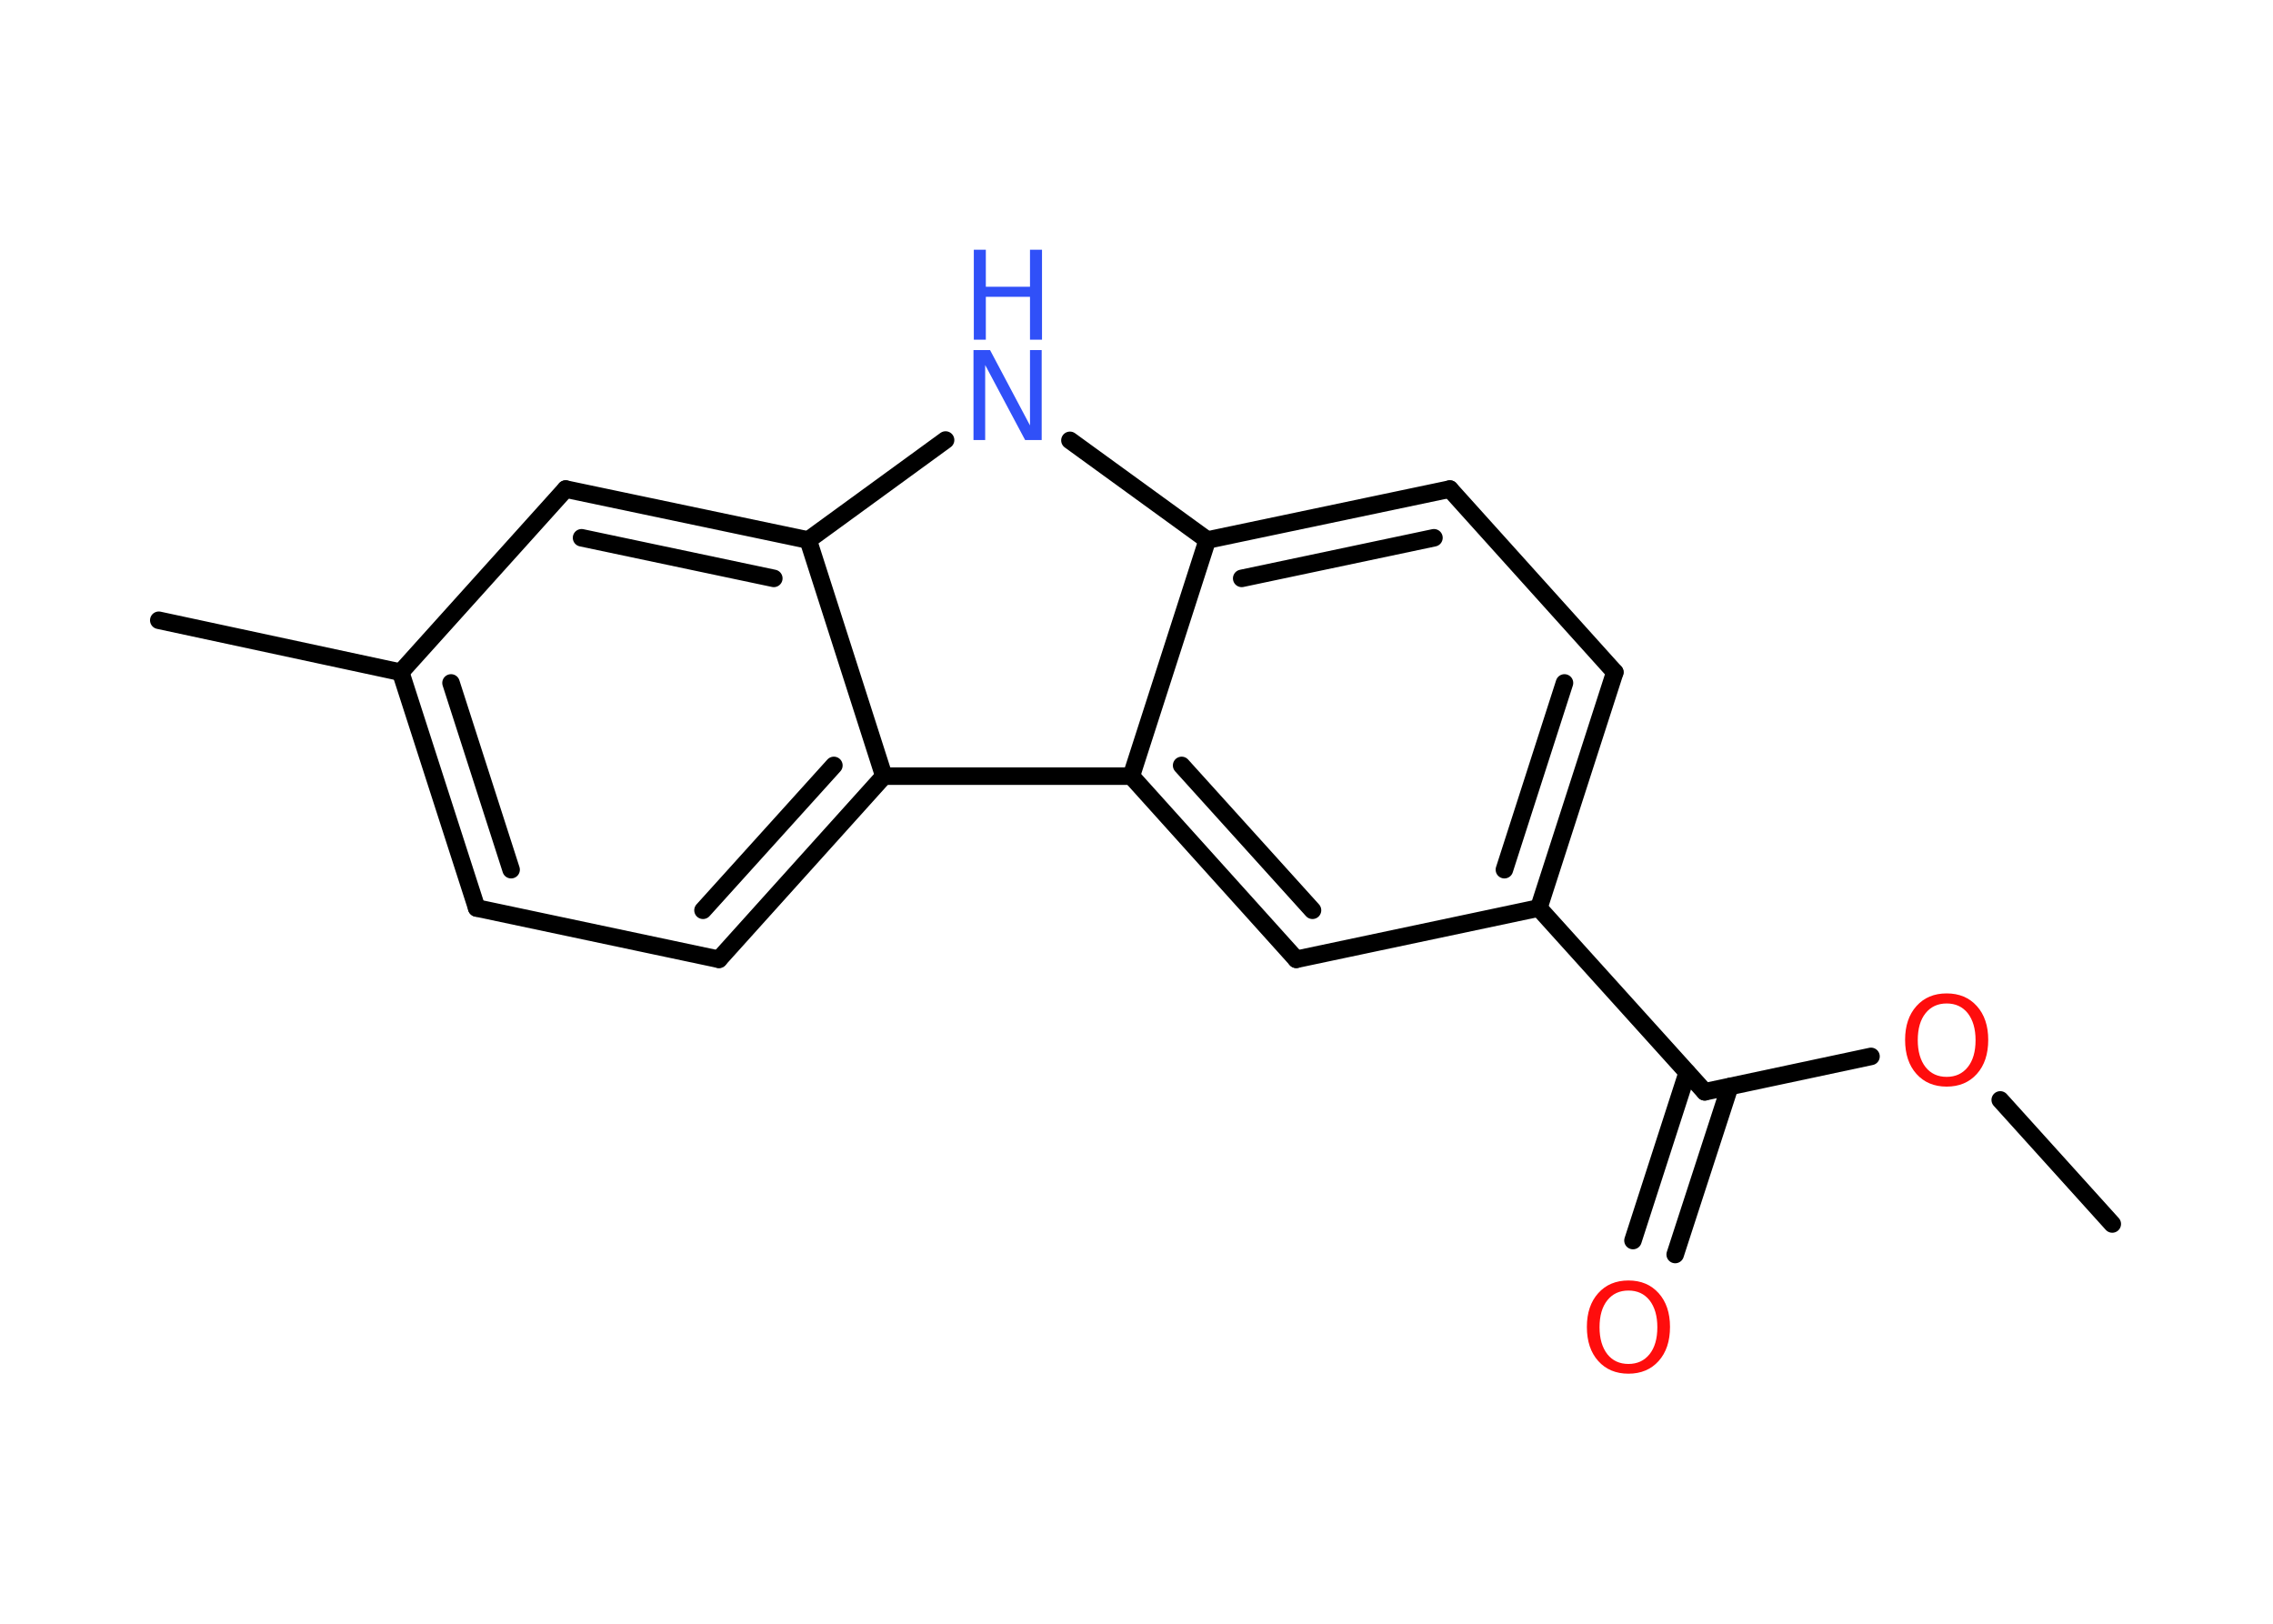 <?xml version='1.0' encoding='UTF-8'?>
<!DOCTYPE svg PUBLIC "-//W3C//DTD SVG 1.1//EN" "http://www.w3.org/Graphics/SVG/1.1/DTD/svg11.dtd">
<svg version='1.2' xmlns='http://www.w3.org/2000/svg' xmlns:xlink='http://www.w3.org/1999/xlink' width='70.0mm' height='50.0mm' viewBox='0 0 70.0 50.0'>
  <desc>Generated by the Chemistry Development Kit (http://github.com/cdk)</desc>
  <g stroke-linecap='round' stroke-linejoin='round' stroke='#000000' stroke-width='.54' fill='#FF0D0D'>
    <rect x='.0' y='.0' width='70.0' height='50.0' fill='#FFFFFF' stroke='none'/>
    <g id='mol1' class='mol'>
      <line id='mol1bnd1' class='bond' x1='65.05' y1='37.69' x2='61.6' y2='33.87'/>
      <line id='mol1bnd2' class='bond' x1='57.62' y1='32.53' x2='52.5' y2='33.62'/>
      <g id='mol1bnd3' class='bond'>
        <line x1='53.27' y1='33.46' x2='51.59' y2='38.63'/>
        <line x1='51.96' y1='33.03' x2='50.29' y2='38.2'/>
      </g>
      <line id='mol1bnd4' class='bond' x1='52.5' y1='33.62' x2='47.39' y2='27.96'/>
      <g id='mol1bnd5' class='bond'>
        <line x1='47.39' y1='27.96' x2='49.73' y2='20.7'/>
        <line x1='46.33' y1='26.78' x2='48.18' y2='21.03'/>
      </g>
      <line id='mol1bnd6' class='bond' x1='49.73' y1='20.7' x2='44.65' y2='15.06'/>
      <g id='mol1bnd7' class='bond'>
        <line x1='44.65' y1='15.06' x2='37.18' y2='16.63'/>
        <line x1='44.16' y1='16.56' x2='38.24' y2='17.81'/>
      </g>
      <line id='mol1bnd8' class='bond' x1='37.18' y1='16.63' x2='32.95' y2='13.56'/>
      <line id='mol1bnd9' class='bond' x1='29.12' y1='13.55' x2='24.89' y2='16.63'/>
      <g id='mol1bnd10' class='bond'>
        <line x1='24.89' y1='16.63' x2='17.42' y2='15.06'/>
        <line x1='23.83' y1='17.81' x2='17.91' y2='16.56'/>
      </g>
      <line id='mol1bnd11' class='bond' x1='17.42' y1='15.06' x2='12.34' y2='20.7'/>
      <line id='mol1bnd12' class='bond' x1='12.34' y1='20.7' x2='4.89' y2='19.1'/>
      <g id='mol1bnd13' class='bond'>
        <line x1='12.34' y1='20.7' x2='14.68' y2='27.96'/>
        <line x1='13.89' y1='21.03' x2='15.74' y2='26.78'/>
      </g>
      <line id='mol1bnd14' class='bond' x1='14.68' y1='27.96' x2='22.14' y2='29.54'/>
      <g id='mol1bnd15' class='bond'>
        <line x1='22.14' y1='29.54' x2='27.22' y2='23.9'/>
        <line x1='21.65' y1='28.03' x2='25.68' y2='23.57'/>
      </g>
      <line id='mol1bnd16' class='bond' x1='24.89' y1='16.63' x2='27.22' y2='23.9'/>
      <line id='mol1bnd17' class='bond' x1='27.22' y1='23.9' x2='34.84' y2='23.9'/>
      <line id='mol1bnd18' class='bond' x1='37.18' y1='16.63' x2='34.84' y2='23.9'/>
      <g id='mol1bnd19' class='bond'>
        <line x1='34.84' y1='23.9' x2='39.92' y2='29.54'/>
        <line x1='36.39' y1='23.57' x2='40.42' y2='28.03'/>
      </g>
      <line id='mol1bnd20' class='bond' x1='47.39' y1='27.96' x2='39.92' y2='29.54'/>
      <path id='mol1atm2' class='atom' d='M59.95 30.9q-.41 .0 -.65 .3q-.24 .3 -.24 .83q.0 .52 .24 .83q.24 .3 .65 .3q.41 .0 .65 -.3q.24 -.3 .24 -.83q.0 -.52 -.24 -.83q-.24 -.3 -.65 -.3zM59.95 30.59q.58 .0 .93 .39q.35 .39 .35 1.04q.0 .66 -.35 1.05q-.35 .39 -.93 .39q-.58 .0 -.93 -.39q-.35 -.39 -.35 -1.05q.0 -.65 .35 -1.04q.35 -.39 .93 -.39z' stroke='none'/>
      <path id='mol1atm4' class='atom' d='M50.15 39.74q-.41 .0 -.65 .3q-.24 .3 -.24 .83q.0 .52 .24 .83q.24 .3 .65 .3q.41 .0 .65 -.3q.24 -.3 .24 -.83q.0 -.52 -.24 -.83q-.24 -.3 -.65 -.3zM50.15 39.43q.58 .0 .93 .39q.35 .39 .35 1.04q.0 .66 -.35 1.05q-.35 .39 -.93 .39q-.58 .0 -.93 -.39q-.35 -.39 -.35 -1.05q.0 -.65 .35 -1.04q.35 -.39 .93 -.39z' stroke='none'/>
      <g id='mol1atm9' class='atom'>
        <path d='M29.99 10.78h.5l1.23 2.32v-2.32h.36v2.77h-.51l-1.23 -2.31v2.31h-.36v-2.77z' stroke='none' fill='#3050F8'/>
        <path d='M29.99 7.69h.37v1.14h1.36v-1.14h.37v2.77h-.37v-1.32h-1.36v1.32h-.37v-2.77z' stroke='none' fill='#3050F8'/>
      </g>
    </g>
  </g>
</svg>
